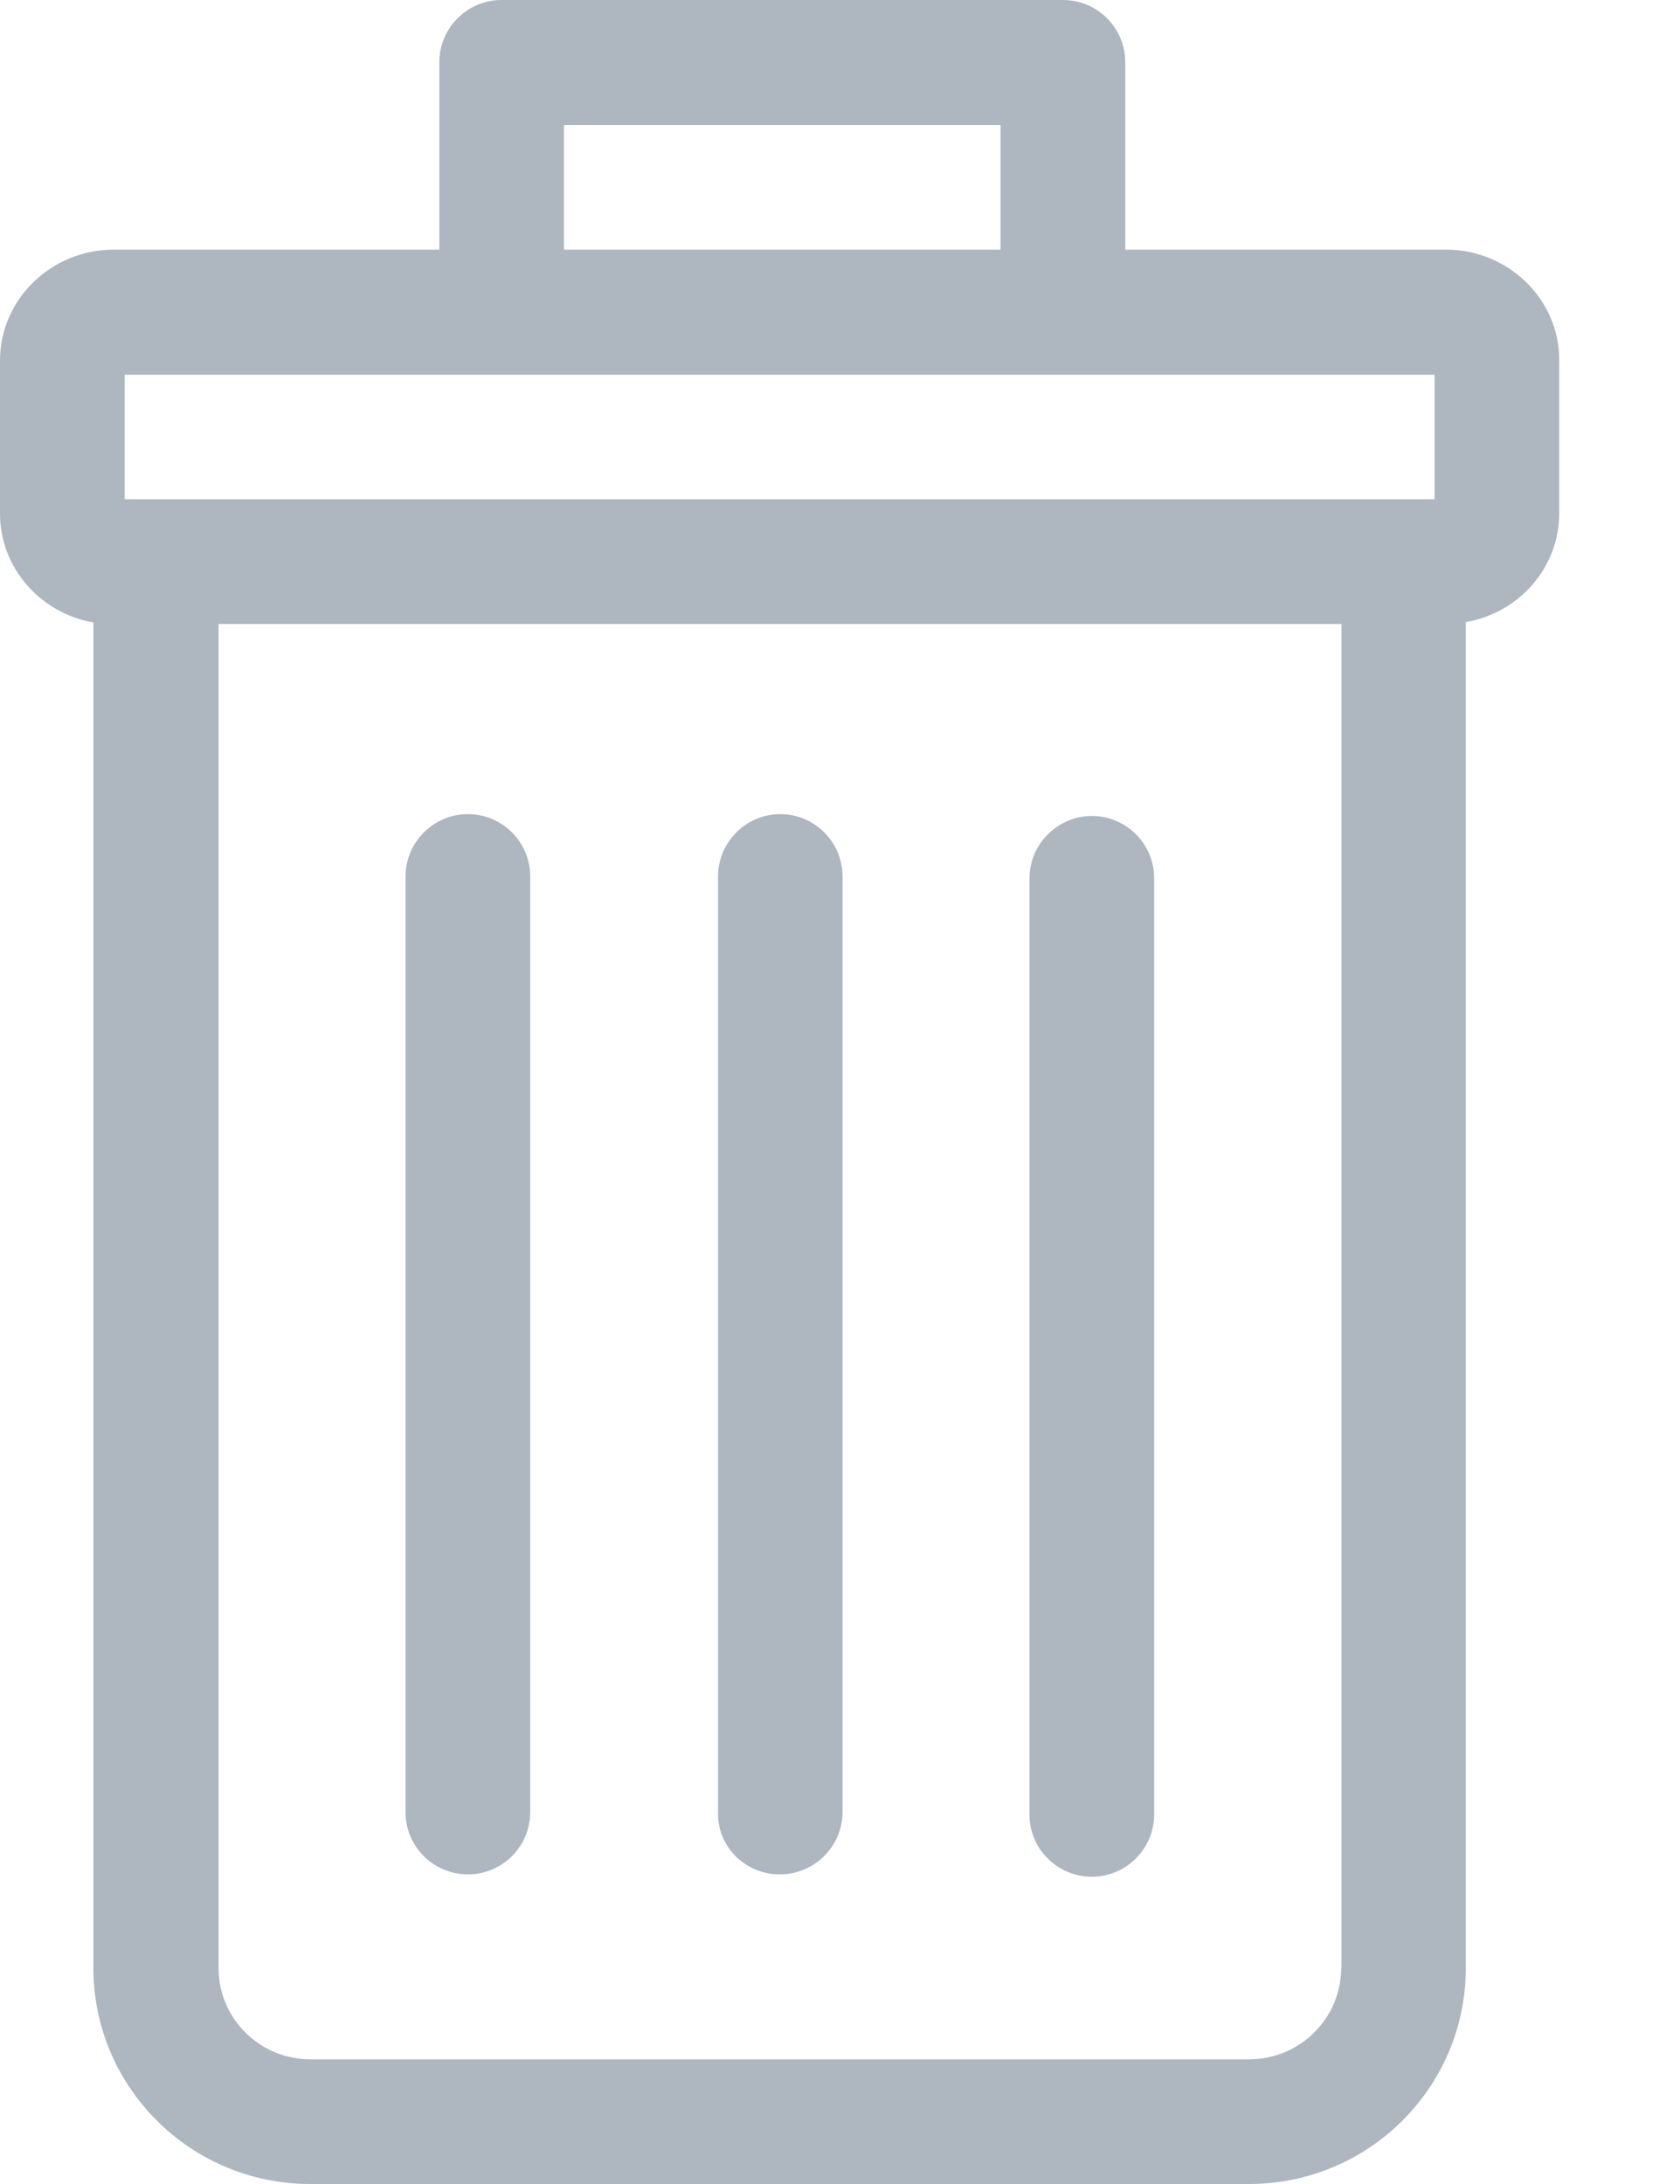 <svg width="10" height="13" viewBox="0 0 10 13" fill="none" xmlns="http://www.w3.org/2000/svg">
<path d="M8.608 1.486H6.698V0.371C6.698 0.165 6.531 0 6.327 0H2.986C2.78 0 2.615 0.167 2.615 0.371V1.486H0.676C0.305 1.486 0 1.782 0 2.146V3.057C0 3.38 0.24 3.65 0.556 3.705V11.715C0.556 12.423 1.134 13 1.846 13H7.435C8.148 13 8.725 12.423 8.725 11.715V3.703C9.041 3.648 9.281 3.38 9.281 3.055V2.143C9.283 1.784 8.979 1.486 8.608 1.486ZM3.357 0.744H5.956V1.486H3.357V0.744ZM0.742 2.23H8.539V2.972H0.742V2.23ZM7.983 11.715C7.983 12.013 7.738 12.258 7.435 12.258H1.848C1.546 12.258 1.301 12.015 1.301 11.715V3.714H7.985V11.715H7.983Z" fill="#AEB6BF"/>
<path d="M4.642 11.157C4.848 11.157 5.015 10.99 5.015 10.786V5.217C5.015 5.011 4.848 4.846 4.644 4.846C4.441 4.846 4.274 5.013 4.274 5.217V10.788C4.269 10.992 4.436 11.157 4.642 11.157ZM2.785 11.157C2.991 11.157 3.156 10.99 3.156 10.786V5.217C3.156 5.011 2.989 4.846 2.785 4.846C2.581 4.846 2.414 5.013 2.414 5.217V10.788C2.414 10.992 2.581 11.157 2.785 11.157ZM6.499 11.171C6.705 11.171 6.87 11.003 6.87 10.8V5.228C6.87 5.022 6.703 4.857 6.499 4.857C6.296 4.857 6.128 5.024 6.128 5.228V10.8C6.126 11.003 6.293 11.171 6.499 11.171Z" fill="#AEB6BF"/>
</svg>
